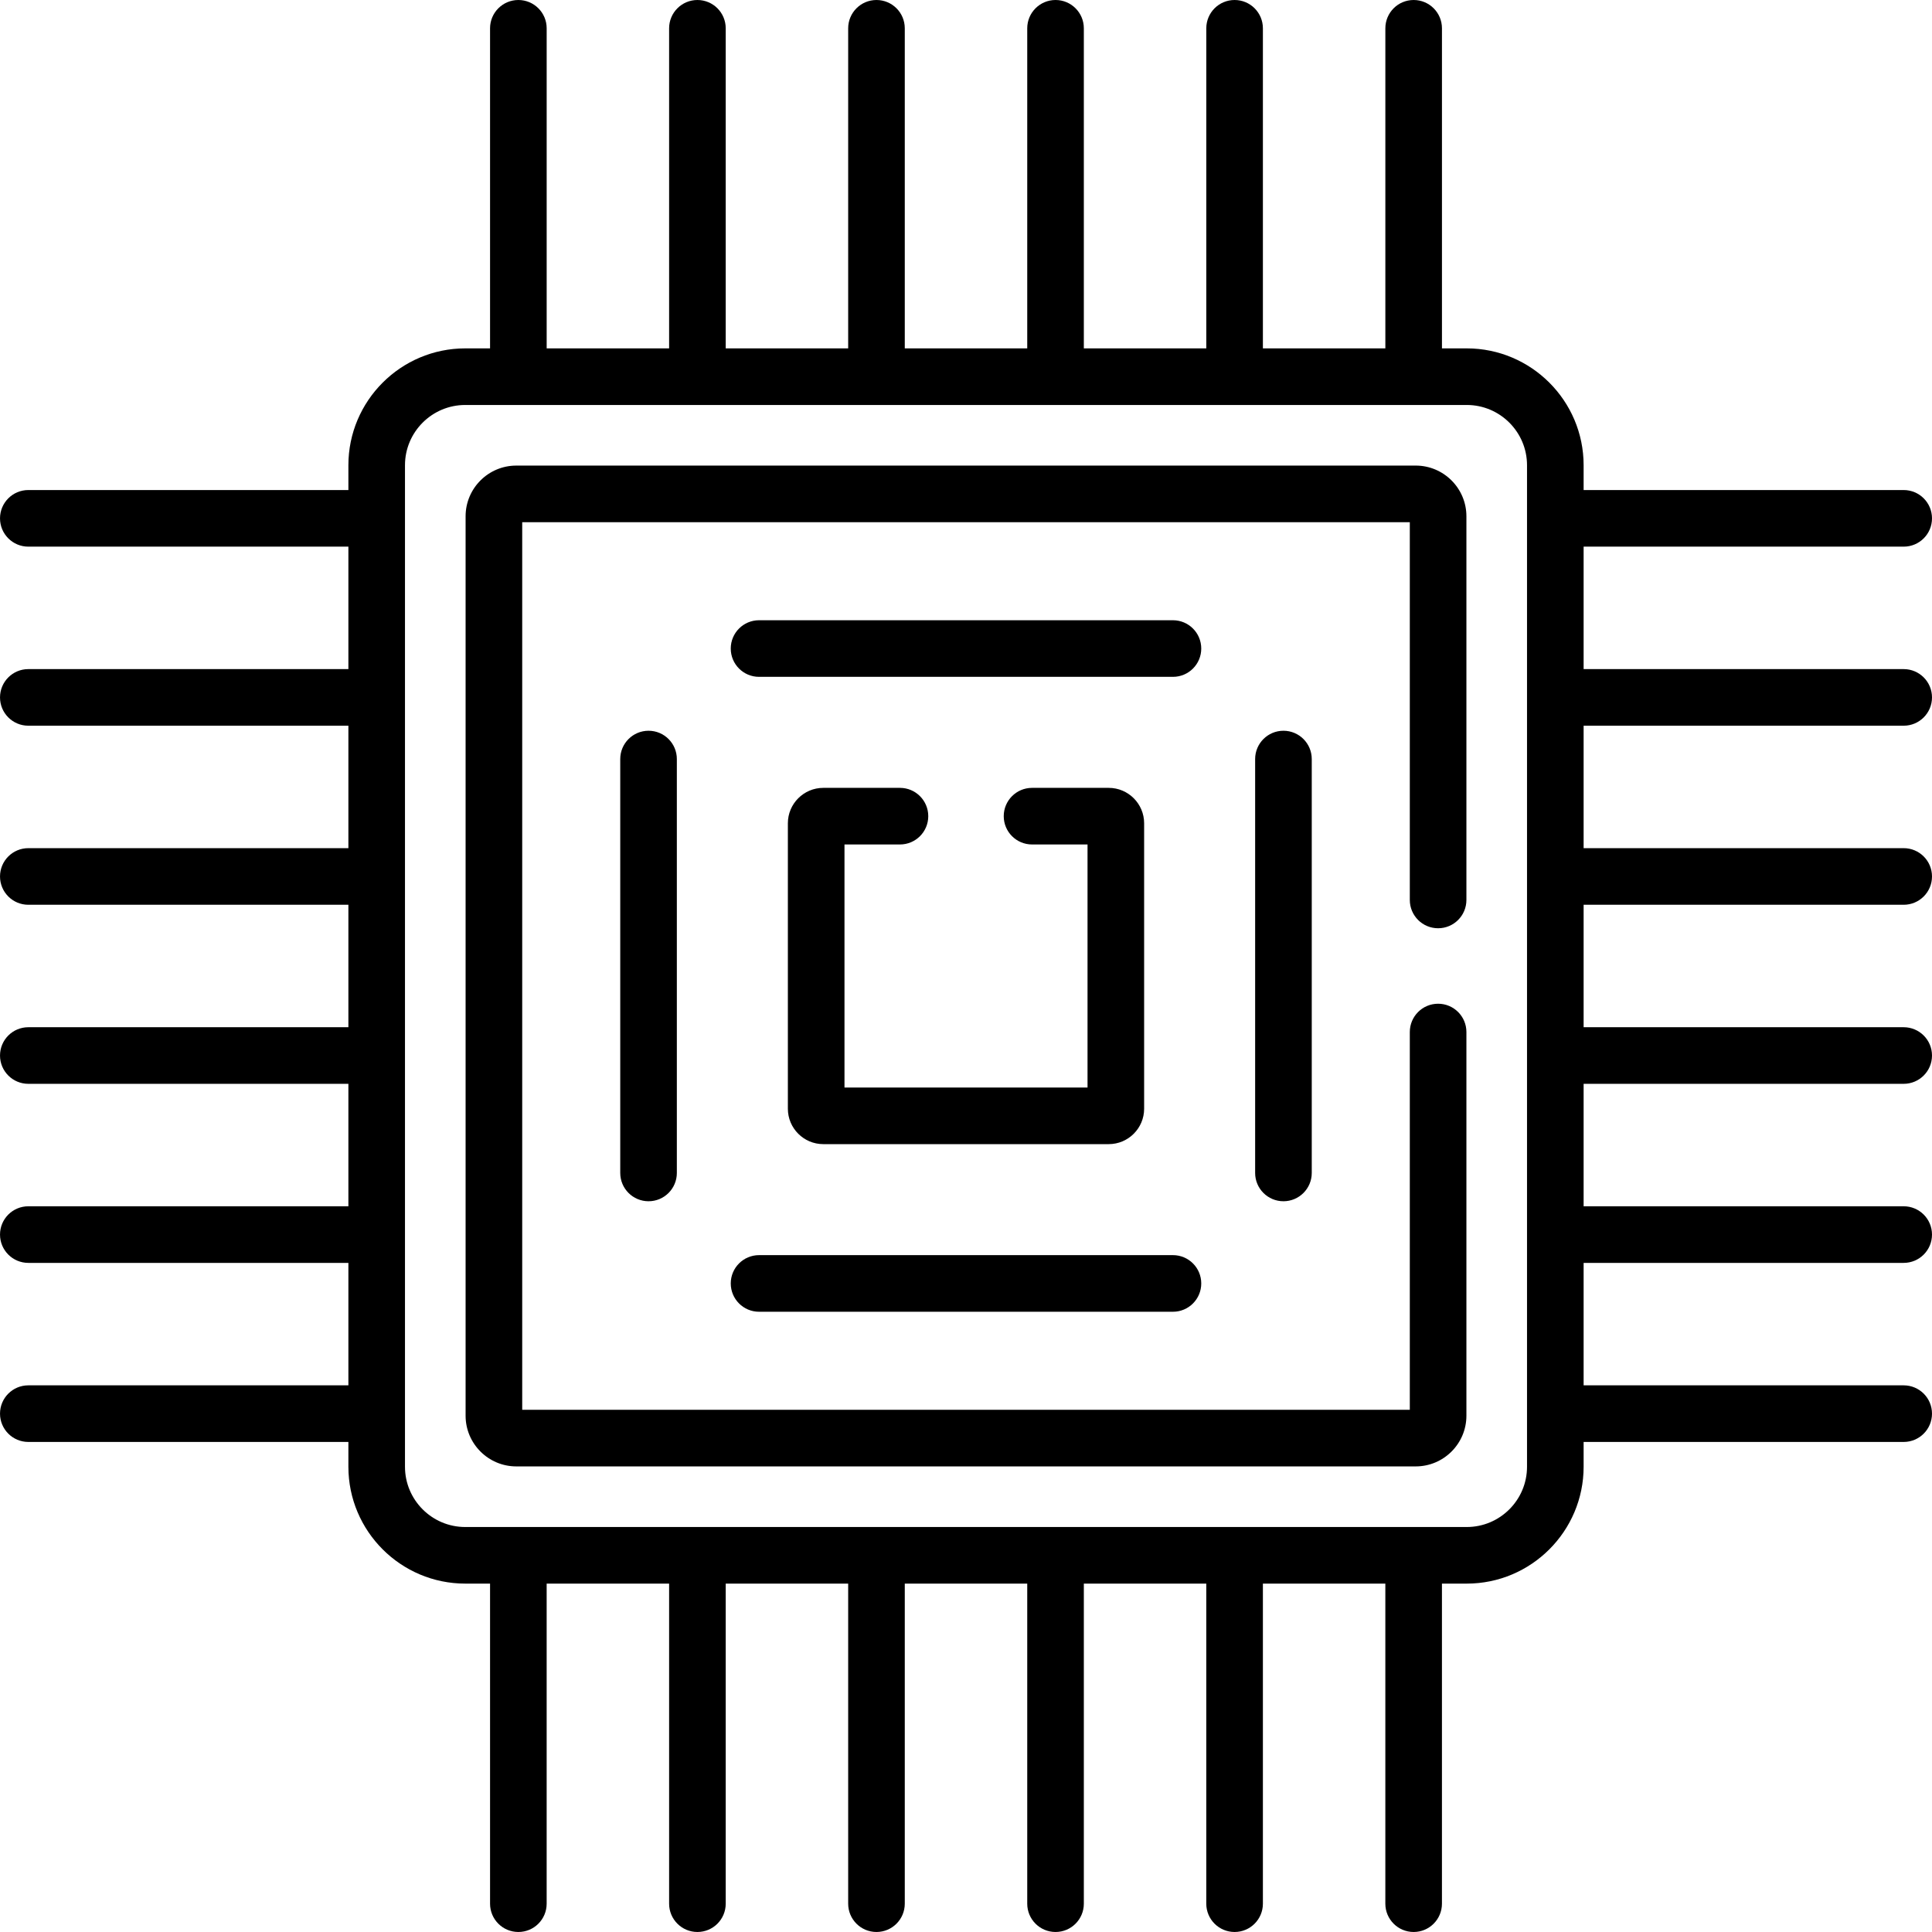 <svg height="512pt" viewBox="0 0 512 512.001" width="512pt" xmlns="http://www.w3.org/2000/svg"><path d="m310.844 164.371h-109.688c-4.145 0-7.5 3.359-7.5 7.5 0 4.145 3.355 7.5 7.5 7.5h109.688c4.145 0 7.5-3.355 7.5-7.5 0-4.141-3.355-7.5-7.5-7.5zm0 0"/><path d="m332.625 201.156v109.688c0 4.141 3.359 7.5 7.504 7.5 4.141 0 7.5-3.359 7.5-7.5v-109.688c0-4.141-3.359-7.5-7.5-7.5-4.145 0-7.504 3.359-7.504 7.5zm0 0"/><path d="m193.656 340.125c0 4.145 3.355 7.504 7.5 7.504h109.688c4.145 0 7.5-3.359 7.5-7.504 0-4.141-3.355-7.5-7.5-7.5h-109.688c-4.145 0-7.5 3.359-7.5 7.5zm0 0"/><path d="m164.371 201.156v109.688c0 4.141 3.359 7.5 7.5 7.5 4.145 0 7.5-3.359 7.5-7.5v-109.688c0-4.141-3.355-7.5-7.5-7.5-4.141 0-7.5 3.359-7.5 7.5zm0 0"/><path d="m504.5 144.867c4.145 0 7.5-3.355 7.5-7.5 0-4.141-3.355-7.5-7.5-7.5h-84.824v-6.574c0-17.074-13.895-30.969-30.969-30.969h-6.574v-84.824c0-4.141-3.355-7.5-7.5-7.5-4.145 0-7.5 3.359-7.5 7.5v84.824h-32.453v-84.824c0-4.141-3.355-7.5-7.5-7.5-4.145 0-7.5 3.359-7.5 7.5v84.824h-32.453v-84.824c0-4.141-3.355-7.5-7.5-7.5-4.141 0-7.5 3.359-7.5 7.5v84.824h-32.453v-84.824c0-4.141-3.355-7.5-7.5-7.5-4.141 0-7.5 3.359-7.5 7.5v84.824h-32.453v-84.824c0-4.141-3.355-7.5-7.5-7.5-4.141 0-7.5 3.359-7.5 7.5v84.824h-32.449v-84.824c0-4.141-3.359-7.5-7.504-7.5-4.141 0-7.5 3.359-7.5 7.5v84.824h-6.57c-17.078 0-30.973 13.895-30.973 30.969v6.574h-84.824c-4.141 0-7.5 3.359-7.5 7.5 0 4.145 3.359 7.5 7.5 7.5h84.824v32.453h-84.824c-4.141 0-7.5 3.359-7.5 7.5 0 4.145 3.359 7.5 7.5 7.5h84.824v32.453h-84.824c-4.141 0-7.5 3.359-7.5 7.5 0 4.145 3.359 7.5 7.5 7.5h84.824v32.453h-84.824c-4.141 0-7.5 3.359-7.5 7.5 0 4.145 3.359 7.5 7.5 7.5h84.824v32.453h-84.824c-4.141 0-7.5 3.359-7.5 7.5 0 4.141 3.359 7.5 7.5 7.5h84.824v32.453h-84.824c-4.141 0-7.5 3.359-7.5 7.5 0 4.141 3.359 7.5 7.5 7.5h84.824v6.574c0 17.078 13.895 30.969 30.969 30.969h6.574v84.824c0 4.145 3.355 7.5 7.5 7.5 4.145 0 7.5-3.355 7.5-7.5v-84.824h32.453v84.824c0 4.141 3.355 7.5 7.5 7.5 4.145 0 7.5-3.359 7.5-7.5v-84.824h32.453v84.824c0 4.141 3.355 7.5 7.5 7.5 4.141 0 7.5-3.359 7.5-7.5v-84.824h32.453v84.824c0 4.141 3.355 7.5 7.5 7.5 4.141 0 7.5-3.359 7.5-7.5v-84.824h32.449v84.824c0 4.141 3.359 7.5 7.5 7.5 4.145 0 7.504-3.359 7.504-7.5v-84.824h32.449v84.824c0 4.141 3.359 7.5 7.5 7.5 4.145 0 7.5-3.359 7.5-7.5v-84.824h6.574c17.078 0 30.973-13.895 30.973-30.969v-6.574h84.82c4.145 0 7.504-3.359 7.504-7.5 0-4.145-3.359-7.5-7.504-7.5h-84.82v-32.453h84.82c4.145 0 7.504-3.359 7.504-7.5 0-4.145-3.359-7.5-7.504-7.5h-84.82v-32.453h84.82c4.145 0 7.504-3.359 7.504-7.5 0-4.145-3.359-7.5-7.504-7.5h-84.82v-32.453h84.82c4.145 0 7.504-3.359 7.504-7.5 0-4.145-3.359-7.5-7.504-7.5h-84.82v-32.453h84.82c4.145 0 7.504-3.359 7.504-7.5 0-4.141-3.359-7.5-7.504-7.5h-84.82v-32.453zm-99.824 243.84c0 8.805-7.164 15.969-15.973 15.969h-265.41c-8.805 0-15.969-7.164-15.969-15.969v-265.414c0-8.805 7.164-15.969 15.969-15.969h265.414c8.805 0 15.969 7.164 15.969 15.969zm0 0"/><path d="m238.5 223.793c4.141 0 7.5-3.355 7.5-7.5 0-4.141-3.359-7.5-7.5-7.5h-20.324c-5.172 0-9.383 4.211-9.383 9.383v75.648c0 5.172 4.211 9.383 9.383 9.383h75.648c5.172 0 9.383-4.211 9.383-9.383v-75.648c0-5.172-4.211-9.383-9.383-9.383h-20.32c-4.145 0-7.504 3.359-7.504 7.5 0 4.145 3.359 7.5 7.504 7.5h14.703v64.41h-64.41v-64.41zm0 0"/><path d="m375.18 123.387h-238.359c-7.406 0-13.434 6.027-13.434 13.434v238.359c0 7.406 6.027 13.434 13.434 13.434h238.359c7.406 0 13.434-6.027 13.434-13.434v-101.68c0-4.141-3.355-7.5-7.5-7.5s-7.5 3.359-7.5 7.5v100.113h-235.223v-235.227h235.223v100.113c0 4.141 3.355 7.5 7.5 7.5s7.5-3.359 7.5-7.5v-101.68c0-7.406-6.027-13.434-13.434-13.434zm0 0"/></svg>